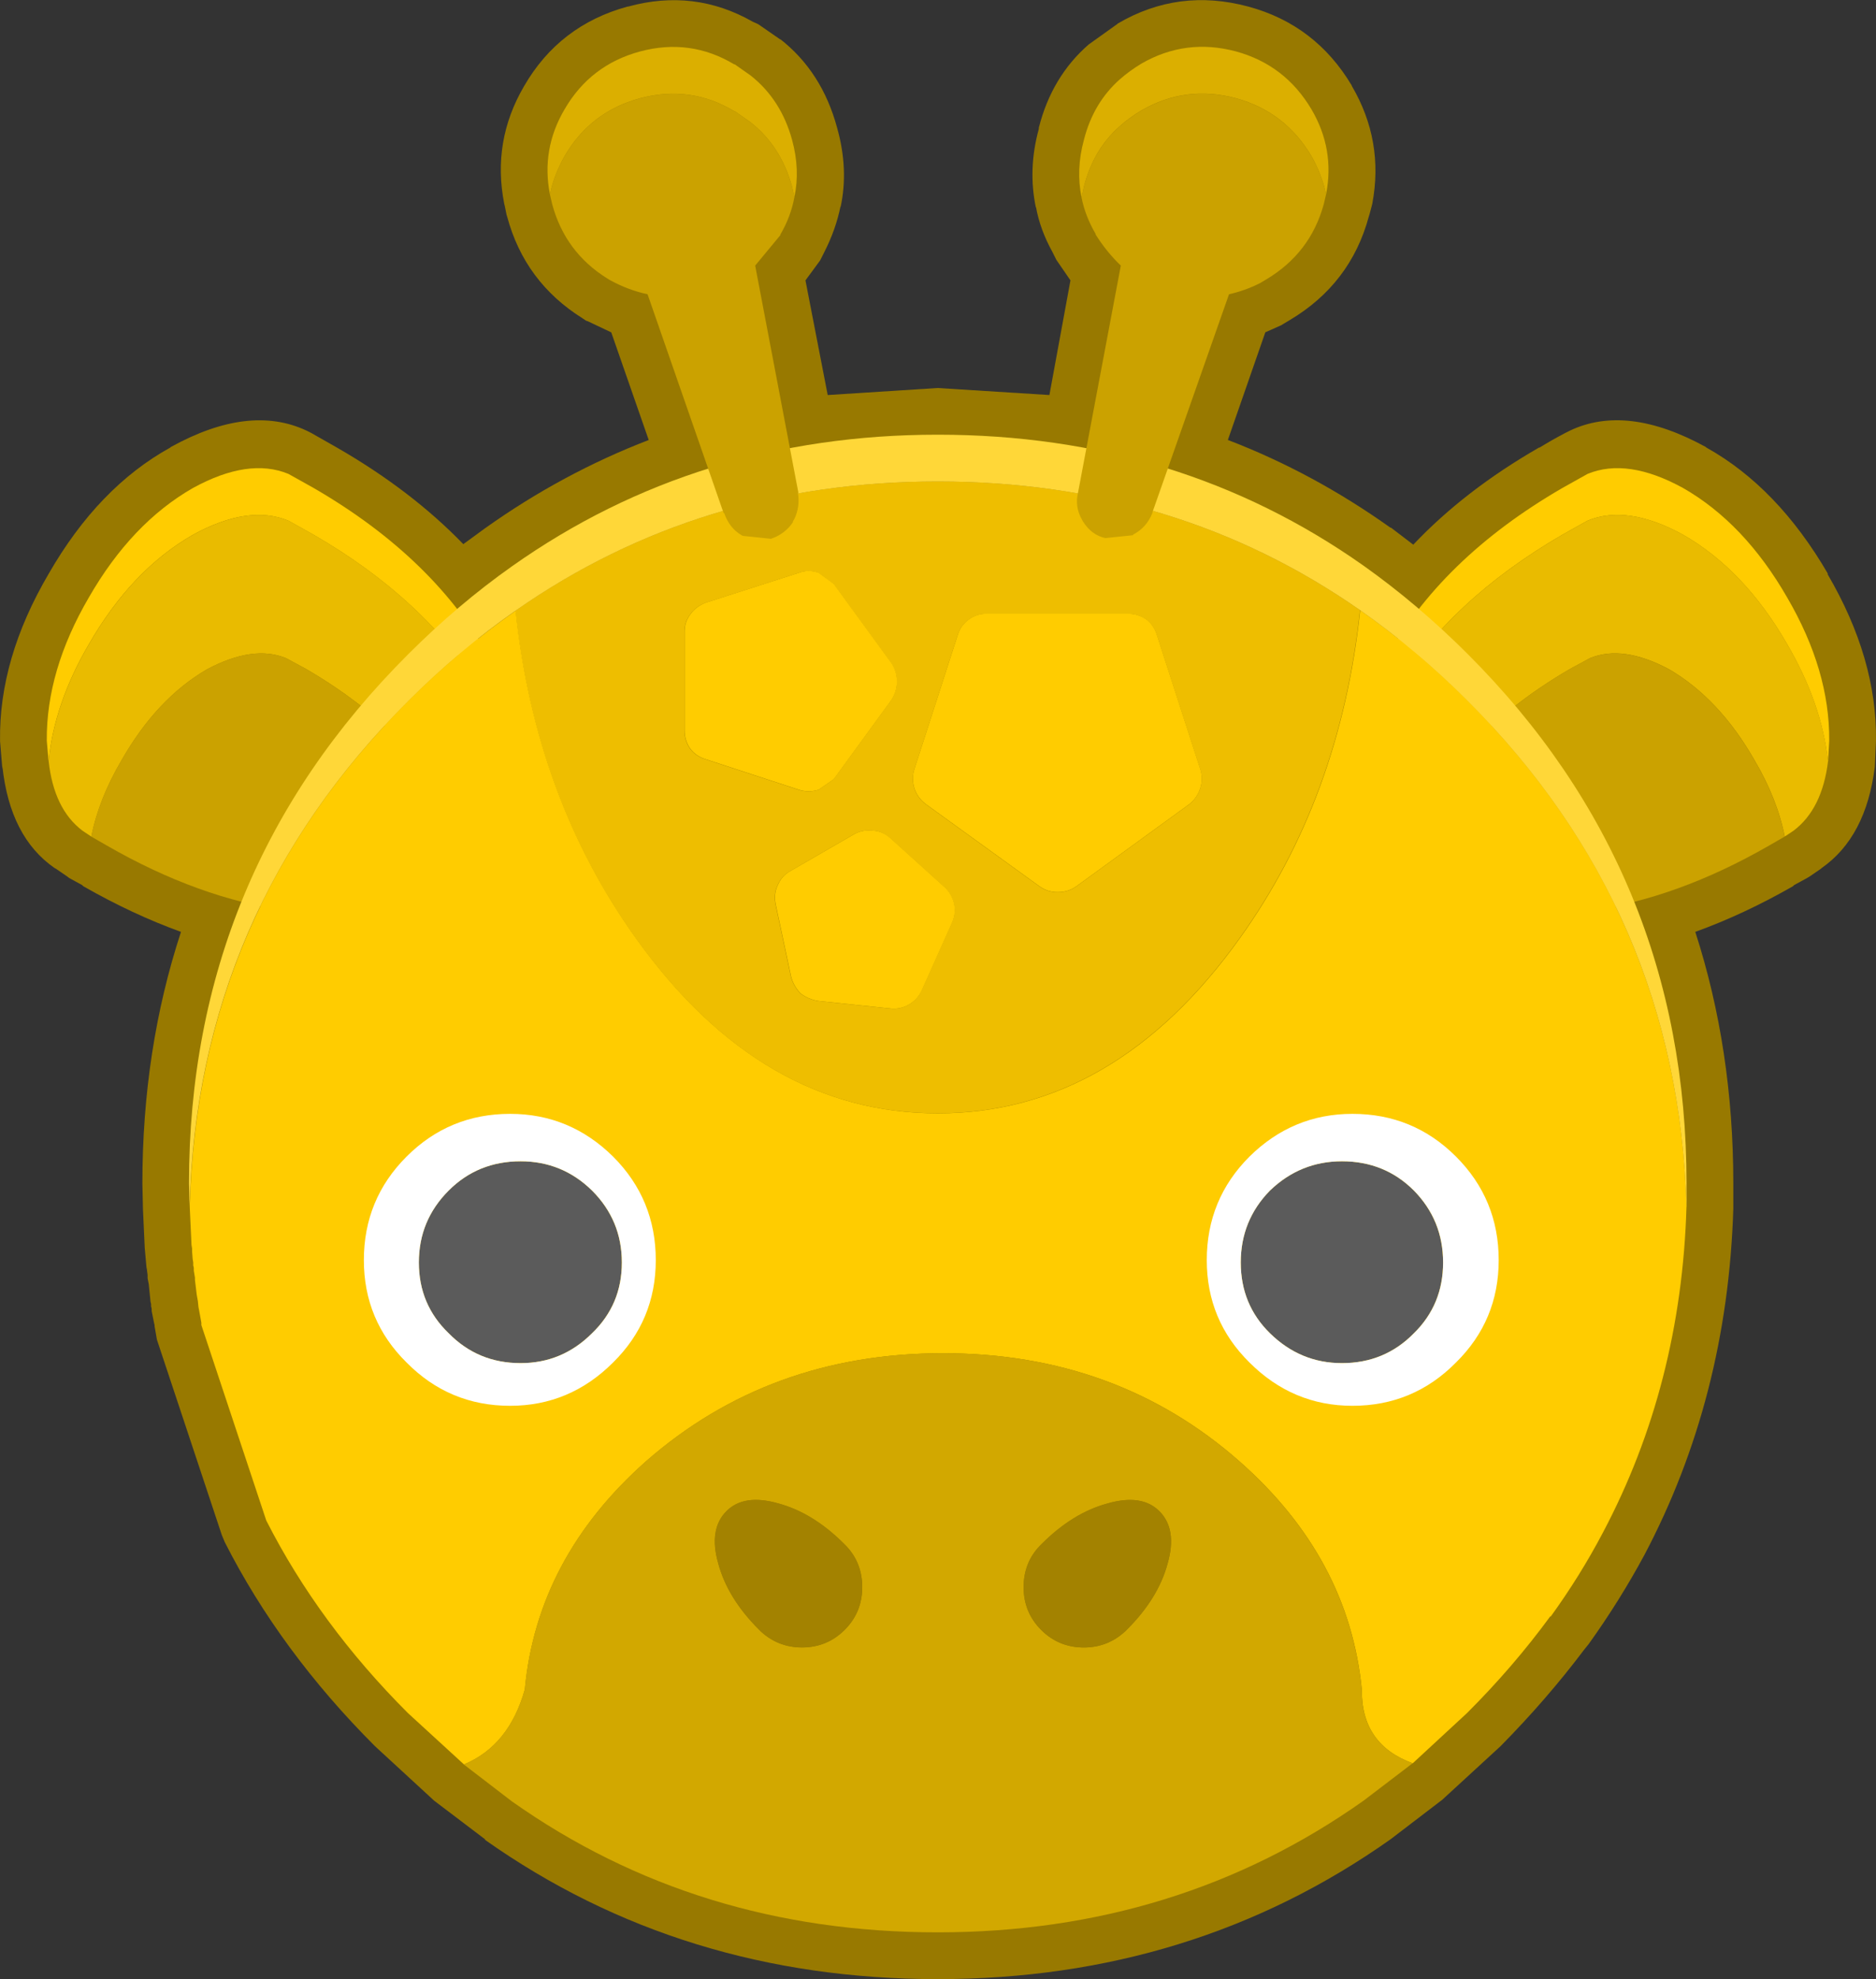 <?xml version="1.0" encoding="UTF-8" standalone="no"?>
<!-- Created with Inkscape (http://www.inkscape.org/) -->

<svg
   width="42.427"
   height="44.754"
   viewBox="0 0 42.427 44.754"
   version="1.1"
   id="svg903"
   inkscape:version="1.2.2 (b0a8486541, 2022-12-01)"
   sodipodi:docname="giraffe.svg"
   xmlns:inkscape="http://www.inkscape.org/namespaces/inkscape"
   xmlns:sodipodi="http://sodipodi.sourceforge.net/DTD/sodipodi-0.dtd"
   xmlns="http://www.w3.org/2000/svg"
   xmlns:svg="http://www.w3.org/2000/svg">
  <rect x="0" y="0" width="42.427" height="44.754" fill="#333333" stroke="none"/>
  <sodipodi:namedview
     id="namedview905"
     pagecolor="#ffffff"
     bordercolor="#000000"
     borderopacity="0.25"
     inkscape:showpageshadow="2"
     inkscape:pageopacity="0.0"
     inkscape:pagecheckerboard="0"
     inkscape:deskcolor="#d1d1d1"
     inkscape:document-units="mm"
     showgrid="false"
     inkscape:zoom="0.2102413"
     inkscape:cx="401.91912"
     inkscape:cy="563.63806"
     inkscape:window-width="1803"
     inkscape:window-height="1117"
     inkscape:window-x="0"
     inkscape:window-y="0"
     inkscape:window-maximized="1"
     inkscape:current-layer="layer1" />
  <defs
     id="defs900" />
  <g
     inkscape:label="Layer 1"
     inkscape:groupmode="layer"
     id="layer1">
    <path
       stroke="none"
       fill="#987900"
       d="m 30.573,1.945 q 0.728,1.244 0.463,2.659 l -0.013,0.053 -0.053,0.198 -0.013,0.04 q -0.41,1.521 -1.786,2.342 l -0.132,0.079 -0.066,0.04 -0.357,0.159 -0.847,2.434 Q 29.7,10.689 31.446,11.933 h 0.013 l 0.503,0.384 q 1.164,-1.23 2.844,-2.196 h 0.013 q 0.278,-0.172 0.582,-0.331 l 0.106,-0.053 q 1.283,-0.609 3.069,0.37 l 0.013,0.013 q 1.614,0.9 2.752,2.857 h -0.013 q 1.124,1.918 1.098,3.77 v 0.013 l -0.026,0.582 q -0.198,1.587 -1.204,2.289 l -0.013,0.013 -0.251,0.172 -0.066,0.04 -0.291,0.159 -0.026,0.026 q -1.111,0.635 -2.209,1.032 0.86,2.659 0.86,5.689 v 0.529 0.04 q -0.132,4.273 -2.011,7.832 -0.556,1.032 -1.257,2.011 l -0.106,0.132 q -0.847,1.124 -1.892,2.183 l -1.296,1.191 -0.013,0.013 -1.177,0.9 q -4.471,3.162 -10.239,3.162 -5.781,0 -10.239,-3.149 v -0.013 l -1.151,-0.873 -1.336,-1.23 q -2.143,-2.143 -3.4,-4.617 l -0.066,-0.159 -1.468,-4.419 -0.053,-0.304 v -0.026 l -0.013,-0.053 -0.053,-0.265 v -0.053 l -0.013,-0.053 v -0.053 l -0.013,-0.053 -0.04,-0.397 -0.026,-0.132 v -0.079 l -0.013,-0.093 v -0.013 l -0.013,-0.066 -0.013,-0.146 -0.013,-0.146 -0.013,-0.146 -0.04,-0.873 -0.013,-0.582 q 0,-3.029 0.873,-5.689 -1.098,-0.397 -2.209,-1.032 l -0.026,-0.026 -0.291,-0.159 -0.053,-0.04 -0.251,-0.172 -0.026,-0.013 Q 0.225,18.931 0.054,17.33 v 0.066 l -0.053,-0.635 v -0.013 q -0.027,-1.852 1.098,-3.77 1.124,-1.958 2.752,-2.857 l 0.013,-0.013 q 1.773,-0.979 3.069,-0.37 l 0.106,0.053 0.582,0.331 q 1.68,0.966 2.857,2.183 l 0.489,-0.357 q 1.746,-1.244 3.704,-1.998 l -0.847,-2.434 -0.529,-0.251 -0.04,-0.013 -0.079,-0.053 q -1.31,-0.82 -1.707,-2.302 l -0.013,-0.04 -0.04,-0.198 -0.013,-0.053 q -0.278,-1.416 0.45,-2.659 0.794,-1.376 2.342,-1.799 h 0.013 q 1.495,-0.41 2.818,0.344 l 0.119,0.053 0.516,0.357 -0.026,-0.026 q 0.953,0.741 1.296,2.011 0.265,0.939 0.079,1.799 v -0.026 q -0.106,0.529 -0.37,1.045 l -0.093,0.185 -0.331,0.45 0.503,2.593 2.487,-0.159 2.527,0.159 0.476,-2.593 -0.318,-0.463 -0.093,-0.185 q -0.278,-0.503 -0.37,-1.019 v 0.026 q -0.185,-0.873 0.066,-1.786 v -0.026 q 0.291,-1.151 1.124,-1.879 l 0.648,-0.463 0.013,-0.013 q 1.376,-0.807 2.95,-0.384 1.521,0.41 2.342,1.786 v 0.013"
       id="path76"
       style="stroke-width:0.265" />
    <path
       stroke="none"
       fill="#ffcc00"
       d="m 41.342,17.211 q -0.146,-1.31 -0.926,-2.646 -0.966,-1.68 -2.355,-2.474 -1.257,-0.688 -2.156,-0.318 l -0.569,0.318 q -2.553,1.482 -3.81,3.559 l -0.159,-0.132 -0.251,-0.198 0.198,-0.37 q 1.257,-2.315 4.022,-3.916 l 0.569,-0.318 q 0.9,-0.37 2.156,0.318 1.389,0.794 2.355,2.474 0.966,1.654 0.953,3.241 l -0.026,0.463 M 10.901,15.637 q -1.27,-2.077 -3.81,-3.545 l -0.569,-0.318 q -0.9,-0.37 -2.156,0.318 -1.389,0.794 -2.355,2.474 -0.781,1.336 -0.913,2.646 l -0.04,-0.463 q -0.013,-1.587 0.953,-3.241 0.966,-1.68 2.355,-2.474 1.257,-0.688 2.156,-0.318 l 0.569,0.318 q 2.765,1.601 4.022,3.916 l 0.198,0.37 -0.41,0.318"
       id="path78"
       style="stroke-width:0.265" />
    <path
       stroke="none"
       fill="#e9bb00"
       d="m 10.901,15.637 q -0.82,0.635 -1.587,1.402 -0.953,-1.072 -2.381,-1.905 l -0.463,-0.251 q -0.741,-0.304 -1.786,0.251 -1.138,0.661 -1.931,2.051 -0.516,0.873 -0.688,1.733 l -0.198,-0.132 q -0.648,-0.489 -0.767,-1.574 0.132,-1.31 0.913,-2.646 0.966,-1.68 2.355,-2.474 1.257,-0.688 2.156,-0.318 l 0.569,0.318 q 2.54,1.468 3.81,3.545 m 20.624,0.013 q 1.257,-2.077 3.81,-3.559 l 0.569,-0.318 q 0.9,-0.37 2.156,0.318 1.389,0.794 2.355,2.474 0.781,1.336 0.926,2.646 -0.132,1.085 -0.781,1.574 l -0.198,0.132 q -0.172,-0.86 -0.688,-1.733 -0.794,-1.389 -1.931,-2.051 -1.045,-0.556 -1.786,-0.251 l -0.463,0.251 q -1.429,0.833 -2.381,1.905 l -1.587,-1.389"
       id="path80"
       style="stroke-width:0.265" />
    <path
       stroke="none"
       fill="#cba200"
       d="m 33.113,17.039 q 0.953,-1.072 2.381,-1.905 l 0.463,-0.251 q 0.741,-0.304 1.786,0.251 1.138,0.661 1.931,2.051 0.516,0.873 0.688,1.733 l -0.344,0.198 q -2.09,1.204 -4.101,1.482 -1.098,-1.865 -2.725,-3.493 l -0.079,-0.066 m -31.049,1.879 q 0.172,-0.86 0.688,-1.733 0.794,-1.389 1.931,-2.051 1.045,-0.556 1.786,-0.251 l 0.463,0.251 q 1.429,0.833 2.381,1.905 l -0.079,0.066 q -1.627,1.627 -2.725,3.493 -2.011,-0.278 -4.101,-1.482 l -0.344,-0.198"
       id="path82"
       style="stroke-width:0.265" />
    <path
       stroke="none"
       fill="#eebe00"
       d="m 11.655,13.811 q 4.18,-2.924 9.551,-2.924 5.384,0 9.551,2.91 -0.45,4.247 -2.725,7.422 -2.831,3.956 -6.826,3.956 -3.995,0 -6.826,-3.956 -2.275,-3.175 -2.725,-7.408 m 6.231,8.268 q 0.053,0.212 0.212,0.384 0.172,0.132 0.397,0.172 l 1.64,0.172 q 0.225,0.026 0.423,-0.093 0.198,-0.119 0.291,-0.331 l 0.675,-1.508 q 0.093,-0.212 0.053,-0.423 -0.053,-0.238 -0.212,-0.384 l -1.23,-1.111 q -0.172,-0.159 -0.397,-0.172 -0.225,-0.026 -0.423,0.079 L 17.873,19.698 q -0.198,0.106 -0.291,0.331 -0.093,0.198 -0.04,0.437 l 0.344,1.614 m 2.275,-6.257 q 0.119,-0.185 0.119,-0.41 0,-0.225 -0.119,-0.41 l -1.31,-1.799 -0.344,-0.251 q -0.225,-0.079 -0.437,0 l -2.103,0.675 q -0.225,0.079 -0.357,0.265 -0.132,0.172 -0.132,0.397 v 2.223 q 0,0.238 0.132,0.423 0.132,0.172 0.357,0.238 l 2.103,0.688 q 0.212,0.066 0.437,0 l 0.344,-0.238 1.31,-1.799 m 3.347,4.22 q 0.185,0.132 0.41,0.132 0.238,0 0.423,-0.132 l 2.566,-1.865 q 0.172,-0.146 0.238,-0.357 0.066,-0.212 0,-0.423 l -0.979,-3.029 q -0.066,-0.225 -0.238,-0.357 -0.185,-0.132 -0.423,-0.132 h -3.188 q -0.238,0 -0.41,0.132 -0.185,0.132 -0.251,0.357 l -0.979,3.029 q -0.066,0.212 0,0.423 0.066,0.212 0.251,0.357 l 2.58,1.865"
       id="path84"
       style="stroke-width:0.265" />
    <path
       stroke="none"
       fill="#ffcc00"
       d="m 23.509,20.042 -2.58,-1.865 q -0.185,-0.146 -0.251,-0.357 -0.066,-0.212 0,-0.423 l 0.979,-3.029 q 0.066,-0.225 0.251,-0.357 0.172,-0.132 0.41,-0.132 h 3.188 q 0.238,0 0.423,0.132 0.172,0.132 0.238,0.357 l 0.979,3.029 q 0.066,0.212 0,0.423 -0.066,0.212 -0.238,0.357 l -2.566,1.865 q -0.185,0.132 -0.423,0.132 -0.225,0 -0.41,-0.132 m 7.25,-6.244 q 1.27,0.886 2.434,2.051 4.763,4.763 4.948,11.443 -0.119,4.022 -1.892,7.369 -0.516,0.979 -1.177,1.892 h -0.013 q -0.833,1.138 -1.879,2.183 l -1.23,1.138 q -1.164,-0.423 -1.151,-1.667 -0.291,-2.977 -2.765,-5.159 -2.778,-2.447 -6.707,-2.447 -3.929,0 -6.72,2.447 -2.461,2.183 -2.738,5.159 -0.357,1.27 -1.376,1.693 l -1.27,-1.164 q -2.011,-2.011 -3.201,-4.352 l -1.468,-4.419 v -0.053 l -0.053,-0.291 -0.013,-0.066 -0.013,-0.132 -0.026,-0.146 -0.04,-0.331 v -0.053 l -0.026,-0.159 v -0.066 l -0.013,-0.053 v -0.066 l -0.013,-0.079 -0.013,-0.172 v -0.066 l -0.013,-0.079 -0.04,-0.86 q 0.172,-6.681 4.948,-11.443 1.151,-1.151 2.421,-2.037 0.45,4.233 2.725,7.408 2.831,3.956 6.826,3.956 3.995,0 6.826,-3.956 2.275,-3.175 2.725,-7.422 m -10.597,2.024 -1.31,1.799 -0.344,0.238 q -0.225,0.066 -0.437,0 l -2.103,-0.688 q -0.225,-0.066 -0.357,-0.238 -0.132,-0.185 -0.132,-0.423 v -2.223 q 0,-0.225 0.132,-0.397 0.132,-0.185 0.357,-0.265 l 2.103,-0.675 q 0.212,-0.079 0.437,0 l 0.344,0.251 1.31,1.799 q 0.119,0.185 0.119,0.41 0,0.225 -0.119,0.41 m -2.275,6.257 -0.344,-1.614 q -0.053,-0.238 0.04,-0.437 0.093,-0.225 0.291,-0.331 l 1.442,-0.833 q 0.198,-0.106 0.423,-0.079 0.225,0.013 0.397,0.172 l 1.23,1.111 q 0.159,0.146 0.212,0.384 0.04,0.212 -0.053,0.423 l -0.675,1.508 q -0.093,0.212 -0.291,0.331 -0.198,0.119 -0.423,0.093 l -1.64,-0.172 q -0.225,-0.04 -0.397,-0.172 -0.159,-0.172 -0.212,-0.384"
       id="path86"
       style="stroke-width:0.265" />
    <path
       stroke="none"
       fill="#ffd738"
       d="m 38.14,27.292 q -0.185,-6.681 -4.948,-11.443 -1.164,-1.164 -2.434,-2.051 -4.167,-2.91 -9.551,-2.91 -5.371,0 -9.551,2.924 -1.27,0.886 -2.421,2.037 -4.776,4.763 -4.948,11.443 l -0.013,-0.529 q 0,-7.025 4.961,-11.972 1.124,-1.124 2.342,-1.984 4.207,-2.977 9.631,-2.977 5.437,0 9.631,2.963 1.23,0.873 2.355,1.998 4.948,4.948 4.948,11.972 v 0.529"
       id="path88"
       style="stroke-width:0.265" />
    <path
       stroke="none"
       fill="#d2a800"
       d="m 10.491,39.899 q 1.019,-0.423 1.376,-1.693 0.278,-2.977 2.738,-5.159 2.791,-2.447 6.72,-2.447 3.929,0 6.707,2.447 2.474,2.183 2.765,5.159 -0.013,1.244 1.151,1.667 l -1.111,0.847 q -4.207,2.977 -9.631,2.977 -5.437,0 -9.631,-2.963 l -1.085,-0.833 m 15.729,-5.728 q -0.397,-0.397 -1.177,-0.172 -0.781,0.212 -1.482,0.913 l -0.04,0.04 q -0.37,0.384 -0.37,0.939 0,0.569 0.397,0.966 0.397,0.397 0.966,0.397 0.542,0 0.939,-0.37 l 0.04,-0.04 q 0.701,-0.701 0.913,-1.482 0.225,-0.781 -0.185,-1.191 m -9.022,2.712 q 0.397,0.37 0.939,0.37 0.569,0 0.966,-0.397 0.397,-0.397 0.397,-0.966 0,-0.556 -0.37,-0.939 l -0.04,-0.04 q -0.701,-0.701 -1.482,-0.913 -0.781,-0.225 -1.177,0.172 -0.41,0.41 -0.185,1.191 0.212,0.781 0.913,1.482 l 0.04,0.04"
       id="path90"
       style="stroke-width:0.265" />
    <path
       stroke="none"
       fill="#a38200"
       d="m 17.198,36.883 -0.04,-0.04 q -0.701,-0.701 -0.913,-1.482 -0.225,-0.781 0.185,-1.191 0.397,-0.397 1.177,-0.172 0.781,0.212 1.482,0.913 l 0.04,0.04 q 0.37,0.384 0.37,0.939 0,0.569 -0.397,0.966 -0.397,0.397 -0.966,0.397 -0.542,0 -0.939,-0.37 m 9.022,-2.712 q 0.41,0.41 0.185,1.191 -0.212,0.781 -0.913,1.482 l -0.04,0.04 q -0.397,0.37 -0.939,0.37 -0.569,0 -0.966,-0.397 -0.397,-0.397 -0.397,-0.966 0,-0.556 0.37,-0.939 l 0.04,-0.04 q 0.701,-0.701 1.482,-0.913 0.781,-0.225 1.177,0.172"
       id="path92"
       style="stroke-width:0.265" />
    <path
       stroke="none"
       fill="#5b5b5b"
       d="m 9.472,28.549 q 0,-0.953 0.675,-1.627 0.661,-0.661 1.627,-0.661 0.939,0 1.614,0.661 0.675,0.675 0.675,1.627 0,0.953 -0.675,1.601 -0.675,0.675 -1.614,0.675 -0.966,0 -1.627,-0.675 -0.675,-0.648 -0.675,-1.601 m 23.164,0 q 0,0.953 -0.661,1.601 -0.661,0.675 -1.627,0.675 -0.939,0 -1.627,-0.675 -0.661,-0.648 -0.661,-1.601 0,-0.953 0.661,-1.627 0.688,-0.661 1.627,-0.661 0.966,0 1.627,0.661 0.661,0.675 0.661,1.627"
       id="path94"
       style="stroke-width:0.265" />
    <path
       stroke="none"
       fill="#ffffff"
       d="m 32.637,28.549 q 0,-0.953 -0.661,-1.627 -0.661,-0.661 -1.627,-0.661 -0.939,0 -1.627,0.661 -0.661,0.675 -0.661,1.627 0,0.953 0.661,1.601 0.688,0.675 1.627,0.675 0.966,0 1.627,-0.675 0.661,-0.648 0.661,-1.601 m -23.164,0 q 0,0.953 0.675,1.601 0.661,0.675 1.627,0.675 0.939,0 1.614,-0.675 0.675,-0.648 0.675,-1.601 0,-0.953 -0.675,-1.627 -0.675,-0.661 -1.614,-0.661 -0.966,0 -1.627,0.661 -0.675,0.675 -0.675,1.627 m -1.244,-0.053 q 0,-1.376 0.966,-2.342 0.966,-0.966 2.342,-0.966 1.349,0 2.328,0.966 0.966,0.966 0.966,2.342 0,1.363 -0.966,2.315 -0.979,0.979 -2.328,0.979 -1.376,0 -2.342,-0.979 -0.966,-0.953 -0.966,-2.315 m 25.665,0 q 0,1.363 -0.966,2.315 -0.966,0.979 -2.342,0.979 -1.349,0 -2.328,-0.979 -0.966,-0.953 -0.966,-2.315 0,-1.376 0.966,-2.342 0.979,-0.966 2.328,-0.966 1.376,0 2.342,0.966 0.966,0.966 0.966,2.342"
       id="path96"
       style="stroke-width:0.265" />
    <path
       stroke="none"
       fill="#cba200"
       d="m 29.991,4.392 -0.053,0.225 q -0.304,1.111 -1.31,1.707 l -0.132,0.079 q -0.344,0.172 -0.701,0.251 l -1.733,4.934 v 0.013 q -0.132,0.331 -0.437,0.489 v 0.013 l -0.635,0.066 h 0.013 q -0.318,-0.066 -0.516,-0.384 l -0.013,-0.026 q -0.172,-0.291 -0.093,-0.622 L 25.348,6.006 q -0.318,-0.304 -0.569,-0.701 v -0.013 q -0.238,-0.41 -0.318,-0.82 l 0.053,-0.251 q 0.212,-0.833 0.807,-1.363 0.225,-0.198 0.489,-0.357 1.005,-0.582 2.143,-0.278 1.111,0.304 1.707,1.31 0.238,0.423 0.331,0.86 m -17.555,0 q 0.093,-0.437 0.331,-0.86 0.582,-1.005 1.707,-1.31 1.138,-0.304 2.13,0.291 h 0.013 l 0.357,0.251 q 0.688,0.542 0.939,1.455 l 0.053,0.238 q -0.079,0.437 -0.318,0.847 v 0.013 l -0.569,0.688 0.979,5.146 -0.013,-0.013 q 0.053,0.318 -0.079,0.595 l -0.04,0.066 h 0.013 q -0.185,0.278 -0.503,0.384 l -0.635,-0.066 -0.026,-0.013 q -0.278,-0.159 -0.397,-0.503 h -0.013 L 14.645,6.654 q -0.437,-0.093 -0.847,-0.318 l -0.066,-0.04 q -0.953,-0.595 -1.244,-1.68 l -0.053,-0.225"
       id="path98"
       style="stroke-width:0.265" />
    <path
       stroke="none"
       fill="#dbaf00"
       d="m 12.436,4.392 q -0.198,-1.019 0.331,-1.918 0.582,-1.005 1.707,-1.31 1.138,-0.304 2.13,0.291 h 0.013 l 0.357,0.251 q 0.688,0.542 0.939,1.455 0.185,0.675 0.053,1.296 l -0.053,-0.238 q -0.251,-0.913 -0.939,-1.455 l -0.357,-0.251 h -0.013 q -0.992,-0.595 -2.13,-0.291 -1.124,0.304 -1.707,1.31 -0.238,0.423 -0.331,0.86 m 12.025,0.079 q -0.132,-0.635 0.053,-1.31 0.212,-0.833 0.807,-1.363 0.225,-0.198 0.489,-0.357 1.005,-0.582 2.143,-0.278 1.111,0.304 1.707,1.31 0.529,0.9 0.331,1.918 -0.093,-0.437 -0.331,-0.86 -0.595,-1.005 -1.707,-1.31 -1.138,-0.304 -2.143,0.278 -0.265,0.159 -0.489,0.357 -0.595,0.529 -0.807,1.363 l -0.053,0.251"
       id="path100"
       style="stroke-width:0.265" />
  </g>
</svg>
